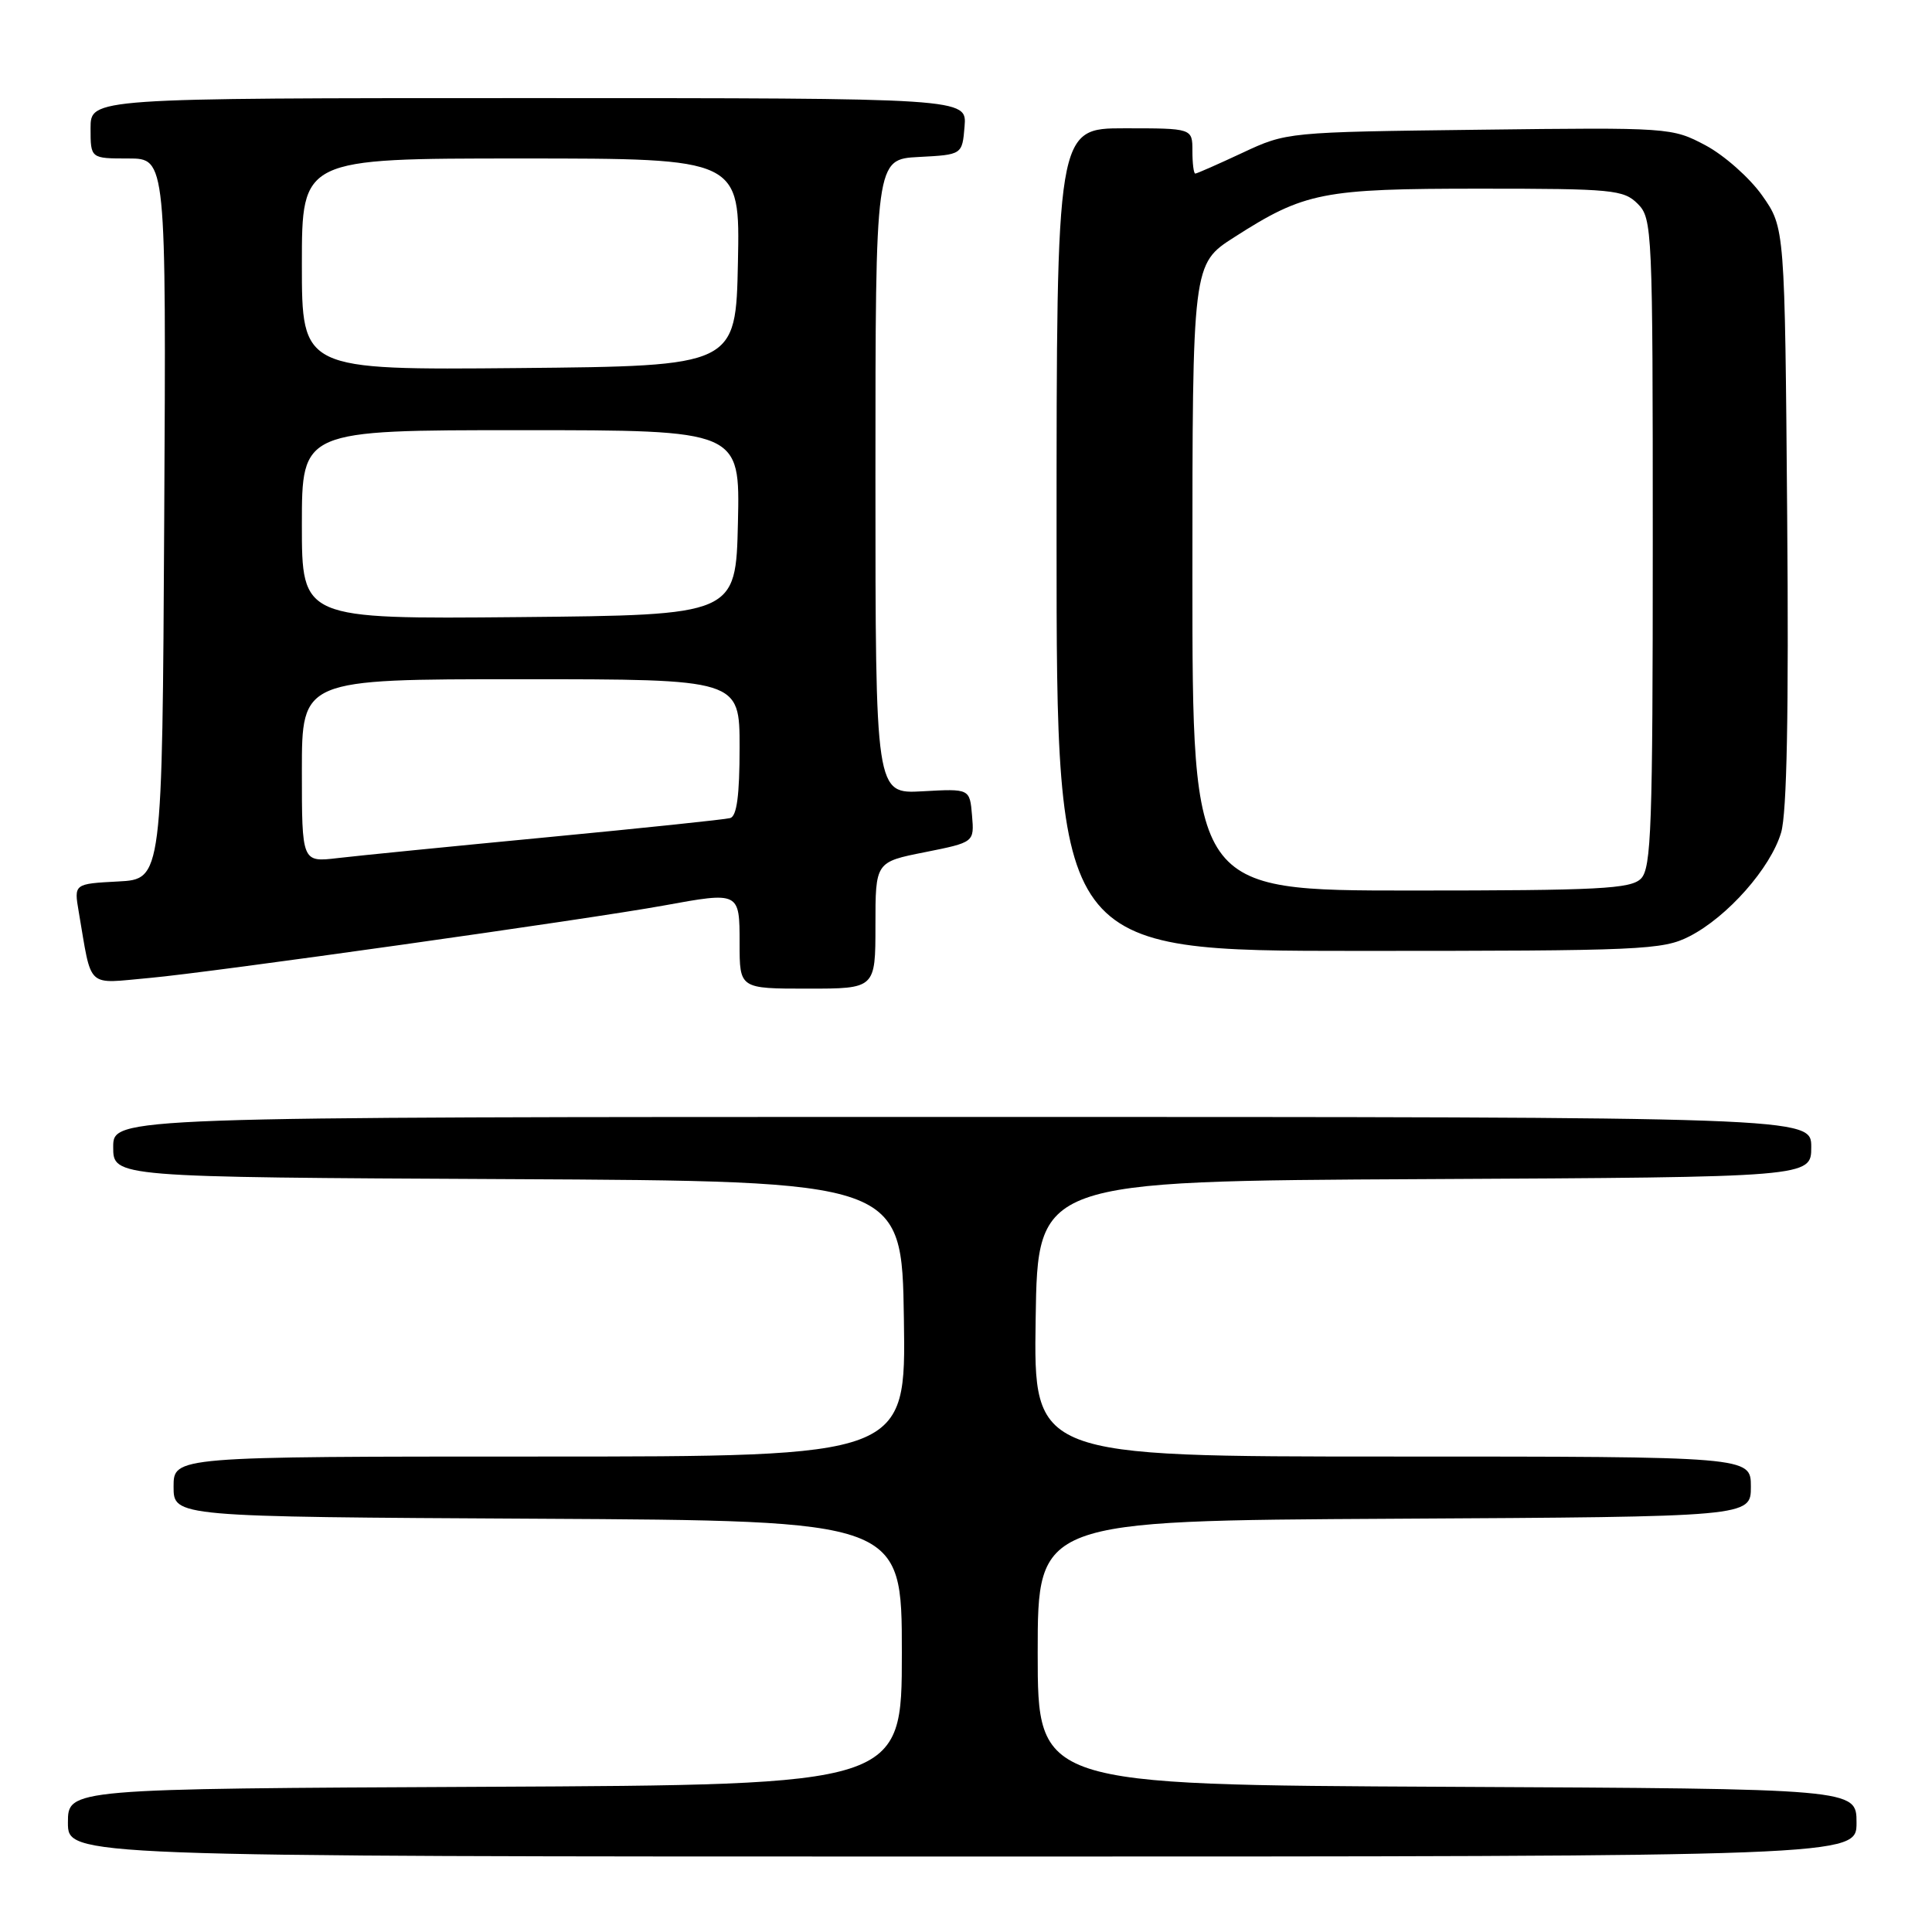 <?xml version="1.0" encoding="UTF-8" standalone="no"?>
<!DOCTYPE svg PUBLIC "-//W3C//DTD SVG 1.1//EN" "http://www.w3.org/Graphics/SVG/1.1/DTD/svg11.dtd" >
<svg xmlns="http://www.w3.org/2000/svg" xmlns:xlink="http://www.w3.org/1999/xlink" version="1.1" viewBox="0 0 256 256">
 <g >
 <path fill="currentColor"
d=" M 246.00 241.51 C 246.00 237.02 246.00 237.02 191.75 236.76 C 137.50 236.50 137.50 236.50 137.50 219.00 C 137.50 201.50 137.50 201.50 184.75 201.24 C 232.00 200.98 232.00 200.98 232.00 196.99 C 232.00 193.00 232.00 193.00 184.48 193.00 C 136.95 193.00 136.95 193.00 137.23 174.75 C 137.50 156.50 137.50 156.50 188.75 156.24 C 240.00 155.98 240.00 155.98 240.00 151.99 C 240.00 148.00 240.00 148.00 127.50 148.00 C 15.00 148.00 15.00 148.00 15.00 151.99 C 15.00 155.98 15.00 155.98 67.25 156.24 C 119.50 156.50 119.50 156.50 119.77 174.75 C 120.05 193.00 120.05 193.00 71.52 193.00 C 23.00 193.00 23.00 193.00 23.00 196.99 C 23.00 200.98 23.00 200.98 71.25 201.24 C 119.50 201.50 119.50 201.50 119.50 219.00 C 119.50 236.50 119.50 236.50 64.25 236.76 C 9.00 237.02 9.00 237.02 9.00 241.51 C 9.00 246.00 9.00 246.00 127.50 246.00 C 246.00 246.00 246.00 246.00 246.00 241.51 Z  M 116.00 122.61 C 116.00 114.22 116.00 114.22 122.55 112.92 C 129.10 111.61 129.10 111.61 128.80 108.06 C 128.50 104.50 128.50 104.50 122.25 104.85 C 116.00 105.20 116.00 105.20 116.00 63.15 C 116.00 21.10 116.00 21.10 121.75 20.80 C 127.50 20.50 127.50 20.50 127.81 16.75 C 128.12 13.00 128.12 13.00 70.06 13.00 C 12.00 13.00 12.00 13.00 12.00 17.00 C 12.00 21.00 12.00 21.00 17.01 21.00 C 22.02 21.00 22.02 21.00 21.76 68.75 C 21.50 116.50 21.50 116.50 15.65 116.80 C 9.80 117.11 9.80 117.11 10.43 120.80 C 12.22 131.21 11.29 130.34 19.86 129.58 C 27.67 128.89 78.12 121.78 87.93 119.99 C 98.01 118.15 98.00 118.15 98.00 125.00 C 98.00 131.00 98.00 131.00 107.00 131.00 C 116.00 131.00 116.00 131.00 116.00 122.61 Z  M 223.86 124.07 C 228.89 121.50 234.62 115.02 236.01 110.31 C 236.77 107.70 237.03 94.50 236.81 68.33 C 236.50 30.17 236.50 30.17 233.50 25.91 C 231.85 23.57 228.47 20.58 226.00 19.26 C 221.54 16.90 221.25 16.88 196.00 17.19 C 170.57 17.50 170.48 17.51 164.63 20.25 C 161.40 21.76 158.59 23.00 158.38 23.00 C 158.17 23.00 158.00 21.65 158.00 20.00 C 158.00 17.00 158.00 17.00 149.00 17.00 C 140.00 17.00 140.00 17.00 140.00 71.50 C 140.00 126.00 140.00 126.00 180.04 126.00 C 217.60 126.00 220.31 125.88 223.86 124.07 Z  M 40.00 102.13 C 40.00 90.00 40.00 90.00 69.00 90.00 C 98.00 90.00 98.00 90.00 98.00 99.03 C 98.00 105.41 97.63 108.16 96.75 108.40 C 96.06 108.59 85.15 109.73 72.50 110.94 C 59.85 112.15 47.36 113.39 44.75 113.70 C 40.00 114.26 40.00 114.26 40.00 102.13 Z  M 40.00 69.52 C 40.00 57.00 40.00 57.00 69.03 57.00 C 98.06 57.00 98.06 57.00 97.78 69.25 C 97.50 81.50 97.50 81.50 68.75 81.77 C 40.00 82.03 40.00 82.03 40.00 69.52 Z  M 40.00 35.02 C 40.00 21.00 40.00 21.00 69.03 21.00 C 98.06 21.00 98.06 21.00 97.78 34.75 C 97.50 48.50 97.50 48.50 68.75 48.77 C 40.00 49.03 40.00 49.03 40.00 35.02 Z  M 158.00 76.49 C 158.00 34.98 158.00 34.98 163.55 31.43 C 172.87 25.46 175.21 25.00 196.13 25.00 C 213.67 25.00 215.14 25.14 217.00 27.00 C 218.94 28.94 219.00 30.33 219.00 71.93 C 219.00 109.62 218.81 115.05 217.43 116.43 C 216.07 117.78 211.89 118.00 186.93 118.00 C 158.00 118.00 158.00 118.00 158.00 76.49 Z "/>
</g>
</svg>